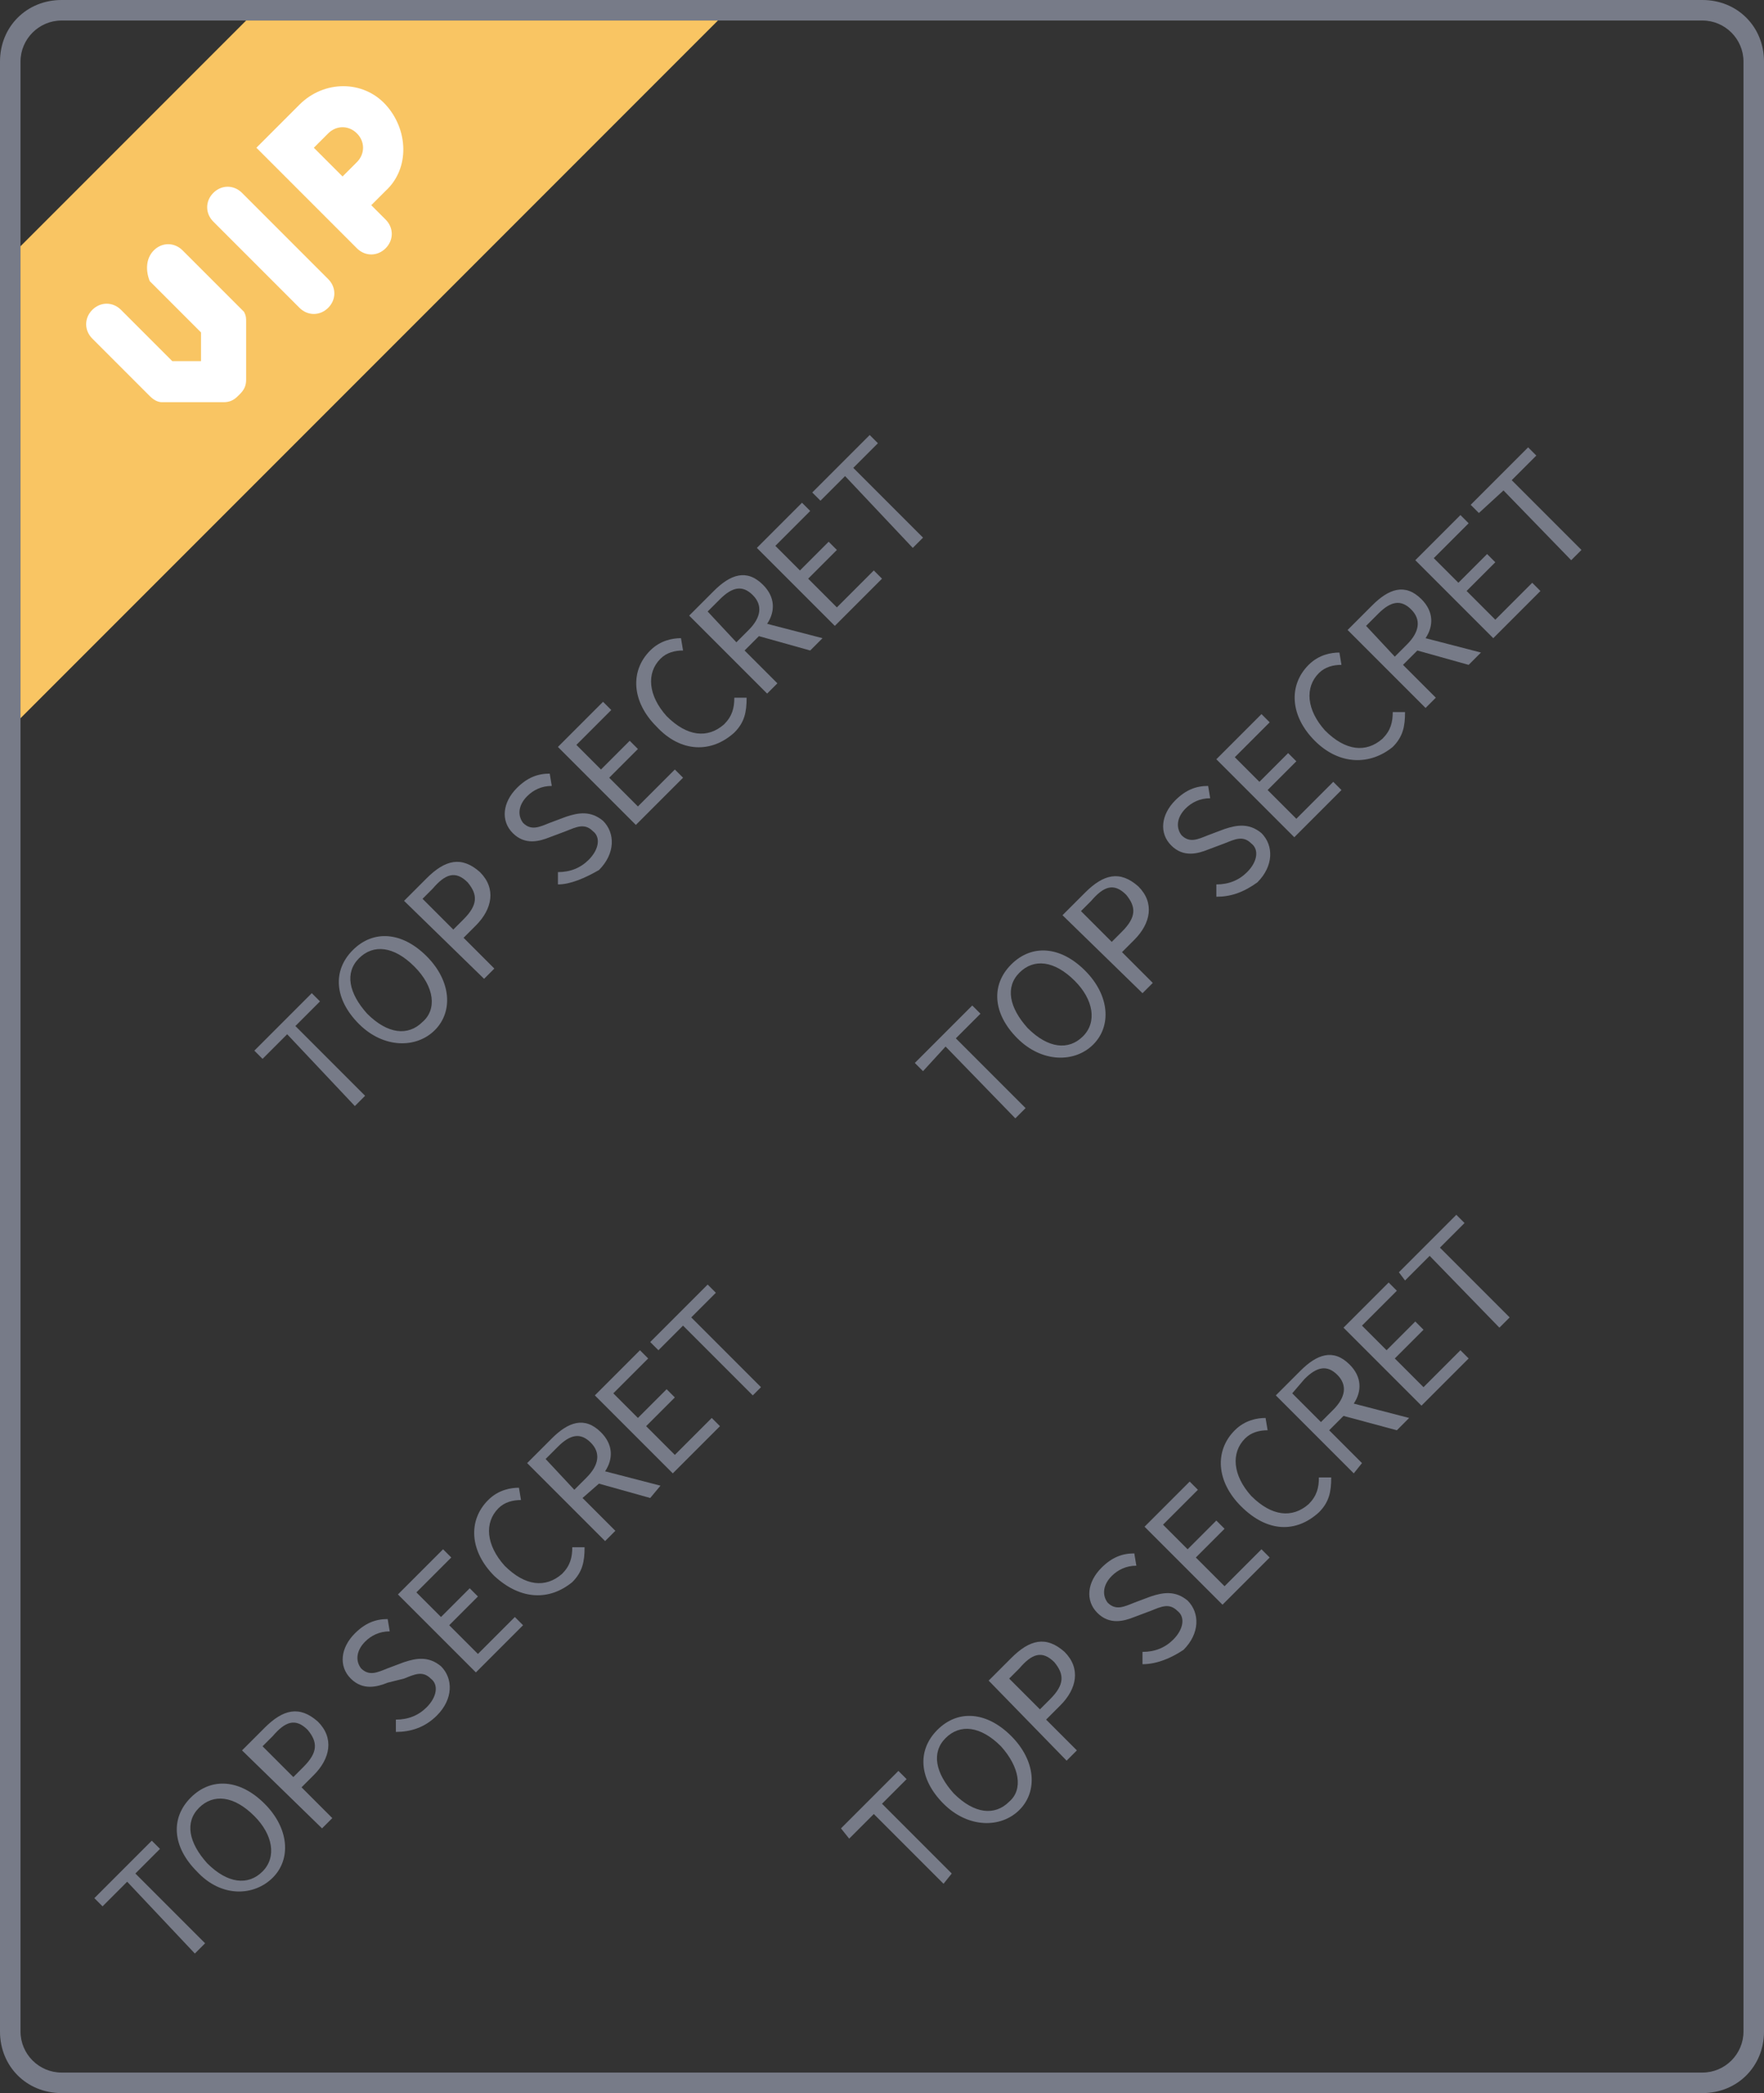<?xml version="1.0" encoding="utf-8"?>
<!-- Generator: Adobe Illustrator 23.0.6, SVG Export Plug-In . SVG Version: 6.00 Build 0)  -->
<svg version="1.1" id="图层_1" xmlns="http://www.w3.org/2000/svg" xmlns:xlink="http://www.w3.org/1999/xlink" x="0px" y="0px"
	 viewBox="0 0 86 102" style="enable-background:new 0 0 86 102;" xml:space="preserve">
<rect x="0" y="0" width="86" height="102" fill="#333333" stroke="none"/>
<style type="text/css">
	.st0{fill:#A5ACC1;fill-opacity:0.6;}
	.st1{fill-rule:evenodd;clip-rule:evenodd;fill:#F9C563;}
	.st2{fill-rule:evenodd;clip-rule:evenodd;fill:#FFFFFF;}
	.st3{opacity:0.6;}
	.st4{fill:#A5ACC1;}
</style>
<g>
	<path class="st0" d="M83,0H3C1.3,0,0,1.3,0,3v96c0,1.7,1.3,3,3,3h80c1.7,0,3-1.3,3-3V3C86,1.3,84.7,0,83,0z M83,1c1.1,0,2,0.9,2,2
		v96c0,1.1-0.9,2-2,2H3c-1.1,0-2-0.9-2-2V3c0-1.1,0.9-2,2-2H83z"/>
	<path class="st1" d="M1,12L12,1h23L1,35V12z"/>
	<path class="st2" d="M10.4,9.4c0.4-0.4,1-0.4,1.4,0l4.2,4.2c0.4,0.4,0.4,1,0,1.4s-1,0.4-1.4,0l-4.2-4.2C10,10.4,10,9.8,10.4,9.4z
		 M14.6,5.1c1.2-1.2,3.1-1.2,4.2,0s1.2,3.1,0,4.2L18.1,10l0.7,0.7c0.4,0.4,0.4,1,0,1.4s-1,0.4-1.4,0l-4.9-4.9L14.6,5.1z M7.5,12.2
		c0.4-0.4,1-0.4,1.4,0l2.8,2.8c0.1,0.1,0.1,0.1,0.2,0.2c0.1,0.2,0.1,0.3,0.1,0.5v2.8c0,0.3-0.1,0.5-0.3,0.7l-0.1,0.1
		c-0.2,0.2-0.4,0.3-0.7,0.3H8.1c-0.1,0-0.1,0-0.2,0c-0.2,0-0.4-0.1-0.6-0.3l-2.8-2.8c-0.4-0.4-0.4-1,0-1.4s1-0.4,1.4,0l2.5,2.5h1.4
		v-1.4l-2.5-2.5C7.1,13.2,7.1,12.6,7.5,12.2z M16,6.5l-0.7,0.7l1.4,1.4l0.7-0.7c0.4-0.4,0.4-1,0-1.4C17,6.1,16.4,6.1,16,6.5z"/>
</g>
<g class="st3">
	<g>
		<path class="st4" d="M14,50.4l-1.2,1.2l-0.4-0.4l2.8-2.8l0.4,0.4L14.4,50l3.4,3.4l-0.5,0.5L14,50.4z"/>
		<path class="st4" d="M17.5,49.9c-1.2-1.2-1.3-2.6-0.3-3.6s2.4-0.9,3.6,0.3s1.3,2.7,0.4,3.6S18.7,51.1,17.5,49.9z M20.2,47.1
			c-1-1-2-1.1-2.7-0.4c-0.7,0.7-0.5,1.7,0.4,2.7c1,1,2,1.1,2.7,0.4C21.3,49.2,21.2,48.1,20.2,47.1z"/>
		<path class="st4" d="M19.7,43.9l1.1-1.1c0.9-0.9,1.7-1.1,2.6-0.3c0.8,0.8,0.6,1.8-0.2,2.6l-0.6,0.6l1.5,1.5l-0.5,0.5L19.7,43.9z
			 M22.6,44.8c0.7-0.7,0.7-1.2,0.2-1.8c-0.6-0.6-1.1-0.4-1.7,0.3l-0.5,0.5l1.5,1.5L22.6,44.8z"/>
		<path class="st4" d="M27.2,43.1v-0.6c0.6,0,1.1-0.2,1.5-0.6c0.5-0.5,0.6-1.1,0.2-1.4c-0.4-0.4-0.8-0.2-1.3,0l-0.8,0.3
			c-0.5,0.2-1.2,0.4-1.8-0.2c-0.6-0.6-0.5-1.5,0.2-2.2c0.5-0.5,1-0.7,1.6-0.7l0.1,0.6c-0.5,0-0.9,0.2-1.2,0.5
			c-0.4,0.4-0.5,0.9-0.2,1.3c0.4,0.4,0.8,0.2,1.3,0l0.8-0.3c0.6-0.2,1.2-0.3,1.8,0.2c0.6,0.6,0.6,1.6-0.2,2.4
			C28.5,42.8,27.8,43.1,27.2,43.1z"/>
		<path class="st4" d="M27.2,36.4l2.2-2.2l0.4,0.4l-1.7,1.7l1.2,1.2l1.4-1.4l0.4,0.4l-1.4,1.4l1.4,1.4l1.8-1.8l0.4,0.4L31,40.2
			L27.2,36.4z"/>
		<path class="st4" d="M32,35.4c-1.2-1.2-1.3-2.7-0.3-3.7c0.5-0.5,1.1-0.6,1.5-0.6l0.1,0.6c-0.4,0-0.8,0.1-1.1,0.4
			c-0.7,0.7-0.6,1.8,0.3,2.8c1,1,2,1.1,2.8,0.4c0.4-0.4,0.5-0.8,0.5-1.3h0.6c0,0.7-0.1,1.2-0.6,1.7C34.7,36.7,33.2,36.7,32,35.4z"/>
		<path class="st4" d="M39.5,31.7L37,31l-0.7,0.7l1.6,1.6l-0.5,0.5L33.6,30l1.2-1.2c0.8-0.8,1.6-1.1,2.4-0.3
			c0.6,0.6,0.6,1.3,0.2,1.9l2.7,0.7L39.5,31.7z M35.9,31.3l0.6-0.6c0.6-0.6,0.7-1.2,0.2-1.7s-1-0.4-1.6,0.2l-0.6,0.6L35.9,31.3z"/>
		<path class="st4" d="M36.9,26.7l2.2-2.2l0.4,0.4l-1.7,1.7l1.2,1.2l1.4-1.4l0.4,0.4l-1.4,1.4l1.4,1.4l1.8-1.8l0.4,0.4l-2.3,2.3
			L36.9,26.7z"/>
		<path class="st4" d="M41.2,23.2L40,24.4L39.6,24l2.8-2.8l0.4,0.4l-1.2,1.2l3.4,3.4l-0.5,0.5L41.2,23.2z"/>
	</g>
</g>
<g class="st3">
	<g>
		<path class="st4" d="M42.6,88.4l-1.2,1.2L41,89.1l2.8-2.8l0.4,0.4L43,87.9l3.4,3.4L46,91.8L42.6,88.4z"/>
		<path class="st4" d="M46,87.9c-1.2-1.2-1.3-2.6-0.3-3.6s2.4-0.9,3.6,0.3c1.2,1.2,1.3,2.7,0.4,3.6S47.2,89.1,46,87.9z M48.8,85.1
			c-1-1-2-1.1-2.7-0.4s-0.5,1.7,0.4,2.7c1,1,2,1.1,2.7,0.4C49.9,87.2,49.7,86.1,48.8,85.1z"/>
		<path class="st4" d="M48.2,81.9l1.1-1.1c0.9-0.9,1.7-1.1,2.6-0.3c0.8,0.8,0.6,1.8-0.2,2.6L51,83.8l1.5,1.5L52,85.8L48.2,81.9z
			 M51.2,82.8c0.7-0.7,0.7-1.2,0.2-1.8c-0.6-0.6-1.1-0.4-1.7,0.3l-0.5,0.5l1.5,1.5L51.2,82.8z"/>
		<path class="st4" d="M55.7,81.1v-0.6c0.6,0,1.1-0.2,1.5-0.6c0.5-0.5,0.6-1.1,0.2-1.4c-0.4-0.4-0.8-0.2-1.3,0l-0.8,0.3
			c-0.5,0.2-1.2,0.4-1.8-0.2s-0.5-1.5,0.2-2.2c0.5-0.5,1-0.7,1.6-0.7l0.1,0.6c-0.5,0-0.9,0.2-1.2,0.5c-0.4,0.4-0.5,0.9-0.2,1.3
			c0.4,0.4,0.8,0.2,1.3,0l0.8-0.3c0.6-0.2,1.2-0.3,1.8,0.2c0.6,0.6,0.6,1.6-0.2,2.4C57.1,80.8,56.4,81.1,55.7,81.1z"/>
		<path class="st4" d="M55.8,74.4l2.2-2.2l0.4,0.4l-1.7,1.7l1.2,1.2l1.4-1.4l0.4,0.4l-1.4,1.4l1.4,1.4l1.8-1.8l0.4,0.4l-2.3,2.3
			L55.8,74.4z"/>
		<path class="st4" d="M60.5,73.4c-1.2-1.2-1.3-2.7-0.3-3.7c0.5-0.5,1.1-0.6,1.5-0.6l0.1,0.6c-0.4,0-0.8,0.1-1.1,0.4
			c-0.7,0.7-0.6,1.8,0.3,2.8c1,1,2,1.1,2.8,0.4c0.4-0.4,0.5-0.8,0.5-1.3h0.6c0,0.7-0.1,1.2-0.6,1.7C63.2,74.7,61.8,74.7,60.5,73.4z"
			/>
		<path class="st4" d="M68.1,69.7L65.5,69l-0.7,0.7l1.6,1.6L66,71.8L62.2,68l1.2-1.2c0.8-0.8,1.6-1.1,2.4-0.3
			c0.6,0.6,0.6,1.3,0.2,1.9l2.7,0.7L68.1,69.7z M64.4,69.3l0.6-0.6c0.6-0.6,0.7-1.2,0.2-1.7s-1-0.4-1.6,0.2L63,67.9L64.4,69.3z"/>
		<path class="st4" d="M65.5,64.7l2.2-2.2l0.4,0.4l-1.7,1.7l1.2,1.2l1.4-1.4l0.4,0.4L68,66.2l1.4,1.4l1.8-1.8l0.4,0.4l-2.3,2.3
			L65.5,64.7z"/>
		<path class="st4" d="M69.7,61.2l-1.2,1.2L68.2,62l2.8-2.8l0.4,0.4l-1.2,1.2l3.4,3.4l-0.5,0.5L69.7,61.2z"/>
	</g>
</g>
<g class="st3">
	<g>
		<path class="st4" d="M6.2,91.7L5,92.9l-0.4-0.4l2.8-2.8l0.4,0.4l-1.2,1.2l3.4,3.4l-0.5,0.5L6.2,91.7z"/>
		<path class="st4" d="M9.6,91.2c-1.2-1.2-1.3-2.6-0.3-3.6s2.4-0.9,3.6,0.3c1.2,1.2,1.3,2.7,0.4,3.6S10.8,92.5,9.6,91.2z M12.4,88.5
			c-1-1-2-1.1-2.7-0.4s-0.5,1.7,0.4,2.7c1,1,2,1.1,2.7,0.4C13.5,90.5,13.3,89.4,12.4,88.5z"/>
		<path class="st4" d="M11.8,85.3l1.1-1.1c0.9-0.9,1.7-1.1,2.6-0.3c0.8,0.8,0.6,1.8-0.2,2.6l-0.6,0.6l1.5,1.5l-0.5,0.5L11.8,85.3z
			 M14.8,86.1c0.7-0.7,0.7-1.2,0.2-1.8c-0.6-0.6-1.1-0.4-1.7,0.3l-0.5,0.5l1.5,1.5L14.8,86.1z"/>
		<path class="st4" d="M19.3,84.4v-0.6c0.6,0,1.1-0.2,1.5-0.6c0.5-0.5,0.6-1.1,0.2-1.4c-0.4-0.4-0.8-0.2-1.3,0L18.9,82
			c-0.5,0.2-1.2,0.4-1.8-0.2c-0.6-0.6-0.5-1.5,0.2-2.2c0.5-0.5,1-0.7,1.6-0.7l0.1,0.6c-0.5,0-0.9,0.2-1.2,0.5
			c-0.4,0.4-0.5,0.9-0.2,1.3c0.4,0.4,0.8,0.2,1.3,0l0.8-0.3c0.6-0.2,1.2-0.3,1.8,0.2c0.6,0.6,0.6,1.6-0.2,2.4
			C20.7,84.2,20,84.4,19.3,84.4z"/>
		<path class="st4" d="M19.4,77.7l2.2-2.2l0.4,0.4l-1.7,1.7l1.2,1.2l1.4-1.4l0.4,0.4l-1.4,1.4l1.4,1.4l1.8-1.8l0.4,0.4l-2.3,2.3
			L19.4,77.7z"/>
		<path class="st4" d="M24.1,76.8c-1.2-1.2-1.3-2.7-0.3-3.7c0.5-0.5,1.1-0.6,1.5-0.6l0.1,0.6c-0.4,0-0.8,0.1-1.1,0.4
			c-0.7,0.7-0.6,1.8,0.3,2.8c1,1,2,1.1,2.8,0.4c0.4-0.4,0.5-0.8,0.5-1.3h0.6c0,0.7-0.1,1.2-0.6,1.7C26.8,78,25.4,78,24.1,76.8z"/>
		<path class="st4" d="M31.7,73l-2.5-0.7L28.4,73l1.6,1.6l-0.5,0.5l-3.8-3.8l1.2-1.2c0.8-0.8,1.6-1.1,2.4-0.3
			c0.6,0.6,0.6,1.3,0.2,1.9l2.7,0.7L31.7,73z M28,72.6l0.6-0.6c0.6-0.6,0.7-1.2,0.2-1.7s-1-0.4-1.6,0.2l-0.6,0.6L28,72.6z"/>
		<path class="st4" d="M29,68l2.2-2.2l0.4,0.4l-1.7,1.7l1.2,1.2l1.4-1.4l0.4,0.4l-1.4,1.4l1.4,1.4l1.8-1.8l0.4,0.4l-2.3,2.3L29,68z"
			/>
		<path class="st4" d="M33.3,64.6l-1.2,1.2l-0.4-0.4l2.8-2.8l0.4,0.4l-1.2,1.2l3.4,3.4L36.7,68L33.3,64.6z"/>
	</g>
</g>
<g class="st3">
	<g>
		<path class="st4" d="M46.1,51L45,52.2l-0.4-0.4l2.8-2.8l0.4,0.4l-1.2,1.2L50,54l-0.5,0.5L46.1,51z"/>
		<path class="st4" d="M49.6,50.6c-1.2-1.2-1.3-2.6-0.3-3.6s2.4-0.9,3.6,0.3c1.2,1.2,1.3,2.7,0.4,3.6S50.8,51.8,49.6,50.6z
			 M52.4,47.8c-1-1-2-1.1-2.7-0.4c-0.7,0.7-0.5,1.7,0.4,2.7c1,1,2,1.1,2.7,0.4C53.5,49.8,53.3,48.7,52.4,47.8z"/>
		<path class="st4" d="M51.8,44.6l1.1-1.1c0.9-0.9,1.7-1.1,2.6-0.3c0.8,0.8,0.6,1.8-0.2,2.6l-0.6,0.6l1.5,1.5l-0.5,0.5L51.8,44.6z
			 M54.7,45.4c0.7-0.7,0.7-1.2,0.2-1.8c-0.6-0.6-1.1-0.4-1.7,0.3l-0.5,0.5l1.5,1.5L54.7,45.4z"/>
		<path class="st4" d="M59.3,43.7v-0.6c0.6,0,1.1-0.2,1.5-0.6c0.5-0.5,0.6-1.1,0.2-1.4c-0.4-0.4-0.8-0.2-1.3,0l-0.8,0.3
			c-0.5,0.2-1.2,0.4-1.8-0.2c-0.6-0.6-0.5-1.5,0.2-2.2c0.5-0.5,1-0.7,1.6-0.7l0.1,0.6c-0.5,0-0.9,0.2-1.2,0.5
			c-0.4,0.4-0.5,0.9-0.2,1.3c0.4,0.4,0.8,0.2,1.3,0l0.8-0.3c0.6-0.2,1.2-0.3,1.8,0.2c0.6,0.6,0.6,1.6-0.2,2.4
			C60.6,43.5,60,43.7,59.3,43.7z"/>
		<path class="st4" d="M59.3,37l2.2-2.2l0.4,0.4l-1.7,1.7l1.2,1.2l1.4-1.4l0.4,0.4l-1.4,1.4l1.4,1.4l1.8-1.8l0.4,0.4l-2.3,2.3
			L59.3,37z"/>
		<path class="st4" d="M64.1,36.1c-1.2-1.2-1.3-2.7-0.3-3.7c0.5-0.5,1.1-0.6,1.5-0.6l0.1,0.6c-0.4,0-0.8,0.1-1.1,0.4
			c-0.7,0.7-0.6,1.8,0.3,2.8c1,1,2,1.1,2.8,0.4c0.4-0.4,0.5-0.8,0.5-1.3h0.6c0,0.7-0.1,1.2-0.6,1.7C66.8,37.3,65.3,37.3,64.1,36.1z"
			/>
		<path class="st4" d="M71.6,32.4l-2.5-0.7l-0.7,0.7L70,34l-0.5,0.5l-3.8-3.8l1.2-1.2c0.8-0.8,1.6-1.1,2.4-0.3
			c0.6,0.6,0.6,1.3,0.2,1.9l2.7,0.7L71.6,32.4z M68,32l0.6-0.6c0.6-0.6,0.7-1.2,0.2-1.7s-1-0.4-1.6,0.2l-0.6,0.6L68,32z"/>
		<path class="st4" d="M69,27.3l2.2-2.2l0.4,0.4l-1.7,1.7l1.2,1.2l1.4-1.4l0.4,0.4l-1.4,1.4l1.4,1.4l1.8-1.8l0.4,0.4l-2.3,2.3
			L69,27.3z"/>
		<path class="st4" d="M73.3,23.9L72.1,25l-0.4-0.4l2.8-2.8l0.4,0.4l-1.2,1.2l3.4,3.4l-0.5,0.5L73.3,23.9z"/>
	</g>
</g>
</svg>
